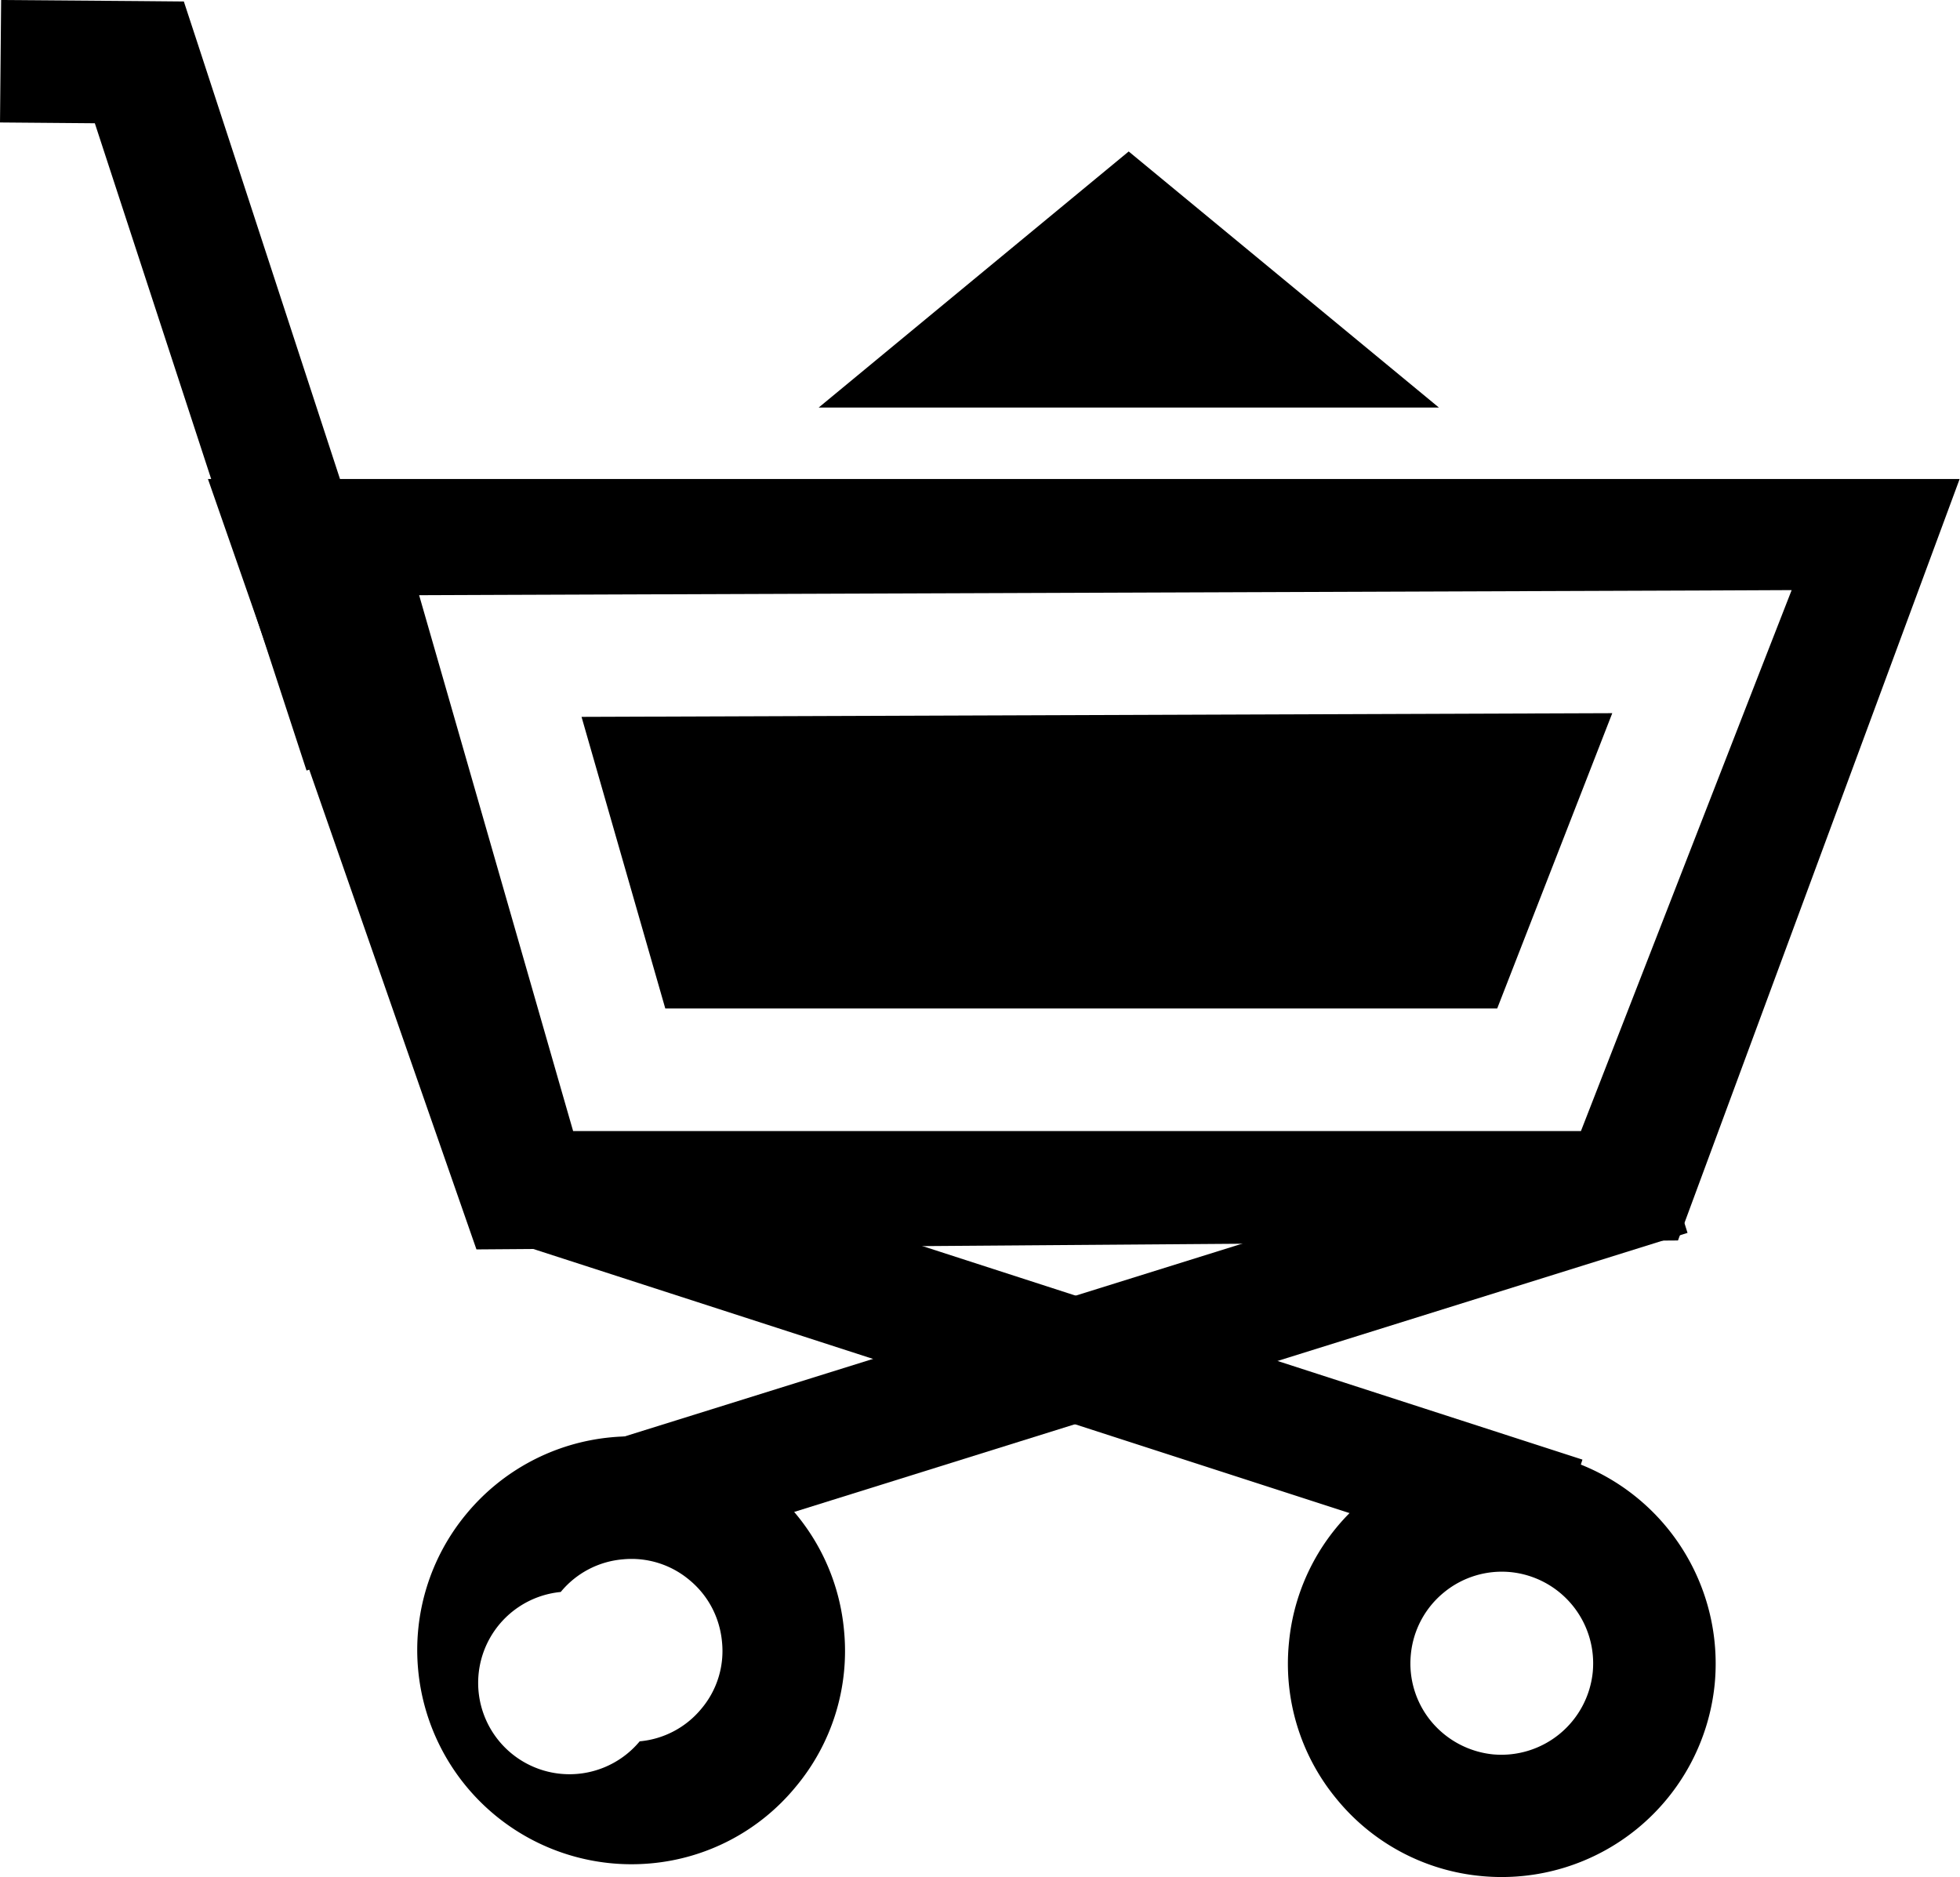 <svg data-v-423bf9ae="" xmlns="http://www.w3.org/2000/svg" viewBox="0 0 62.644 60" class="icon"><!----><!----><!----><!----><g data-v-423bf9ae="" id="e1521c48-4fc3-4b32-ad0e-daf6c83b4cae" transform="matrix(1.282,0,0,1.282,-0.733,-2.055)" stroke="none" fill="black"><path d="M42.187 30.881l-26.006 8.123M41.73 29.426l-26.004 8.117.911 2.918 26.006-8.123z"></path><path d="M18.572 42.535a2.23 2.23 0 0 1-.513 1.664 2.253 2.253 0 0 1-1.539.814 2.277 2.277 0 1 1-1.969-3.723 2.25 2.25 0 0 1 1.542-.813 2.242 2.242 0 0 1 1.666.514c.47.388.756.935.813 1.544zm-2.764-5.101a5.322 5.322 0 0 0-3.609 1.91 5.309 5.309 0 0 0-1.201 3.9 5.342 5.342 0 0 0 5.807 4.811 5.279 5.279 0 0 0 3.605-1.908 5.275 5.275 0 0 0 1.204-3.898 5.289 5.289 0 0 0-1.907-3.607 5.301 5.301 0 0 0-3.899-1.208zM13.436 30.992l26.118 8.447M39.081 40.897L12.97 32.449l.94-2.907 26.113 8.448z"></path><path d="M32.707 42.547a5.286 5.286 0 0 0 1.186 3.902 5.288 5.288 0 0 0 3.599 1.922 5.337 5.337 0 0 0 5.828-4.781 5.343 5.343 0 0 0-4.786-5.83 5.294 5.294 0 0 0-3.903 1.188 5.282 5.282 0 0 0-1.924 3.599zm5.529-1.752a2.287 2.287 0 0 1 2.044 2.494 2.29 2.29 0 0 1-2.491 2.049 2.301 2.301 0 0 1-1.538-.824 2.268 2.268 0 0 1-.505-1.674 2.27 2.27 0 0 1 .822-1.537 2.273 2.273 0 0 1 1.668-.508z"></path><g><path d="M11.115 19.867L5.497 2.681 5.155 1.64l-1.097-.01L.6 1.603.572 4.656l3.461.029L2.594 3.63l5.62 17.182z"></path></g><g><path d="M17.158 26.744h20.74l2.869-7.362-25.697.092z"></path><path d="M5.756 13.544L12.45 32.75l29.955-.223 7.022-18.983H5.756zm34.609 15.282l-.379.973H14.86l-.318-1.104-2.963-10.315-.558-1.939 2.021-.008 29.954-.109 2.243-.01-.815 2.088-4.059 10.424z"></path></g><g><path clip-rule="evenodd" d="M32.577 11.763h3.868L32.577 8.57l-3.866-3.191-3.864 3.191-3.865 3.193h11.595z"></path></g></g><!----></svg>